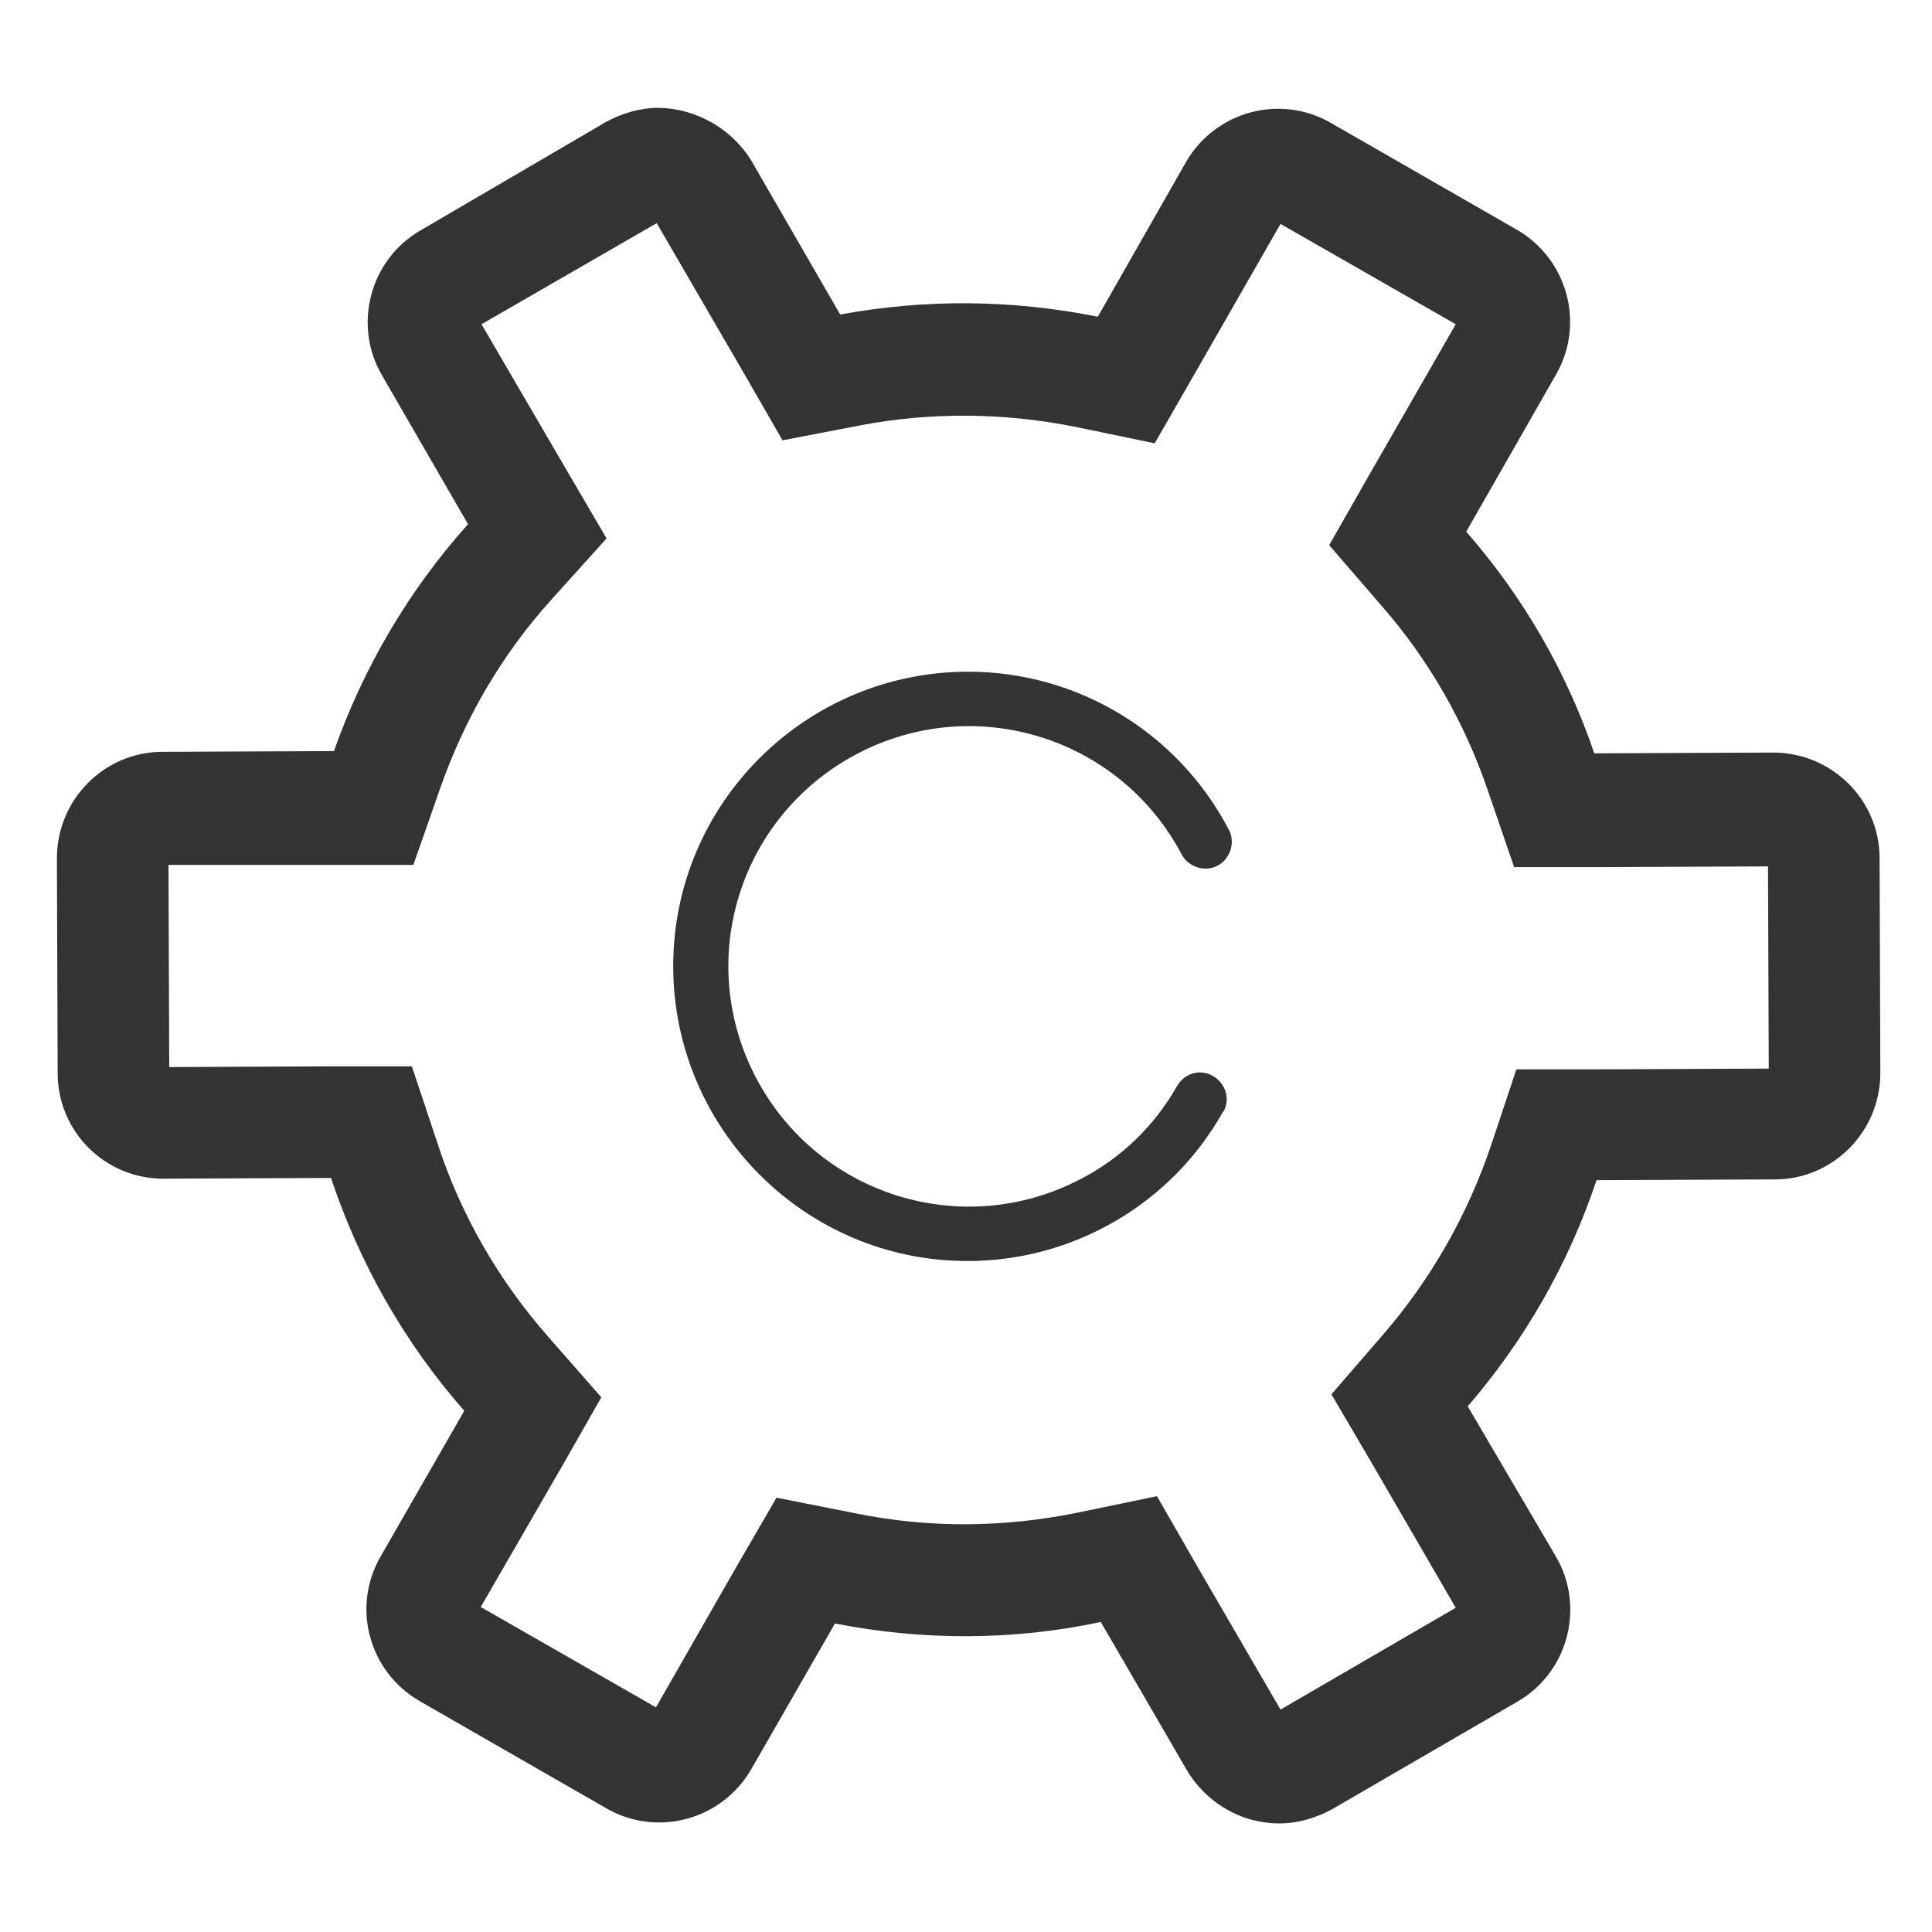 <?xml version="1.0" encoding="utf-8"?>
<!-- Generator: Adobe Illustrator 22.0.0, SVG Export Plug-In . SVG Version: 6.00 Build 0)  -->
<svg version="1.1" id="图层_1" xmlns="http://www.w3.org/2000/svg" xmlns:xlink="http://www.w3.org/1999/xlink" x="0px" y="0px"
	 viewBox="0 0 258 258" style="enable-background:new 0 0 258 258;" xml:space="preserve">
<style type="text/css">
	.st0{fill:#333333;}
</style>
<title>设置2</title>
<path class="st0" d="M129.2,168.4c-21.7,0-39.3-17.7-39.3-39.4c0-21.7,17.7-39.3,39.4-39.3c14.6,0,28,8.1,34.8,21.1
	c0.9,1.7,0.2,3.9-1.5,4.8c-1.7,0.9-3.9,0.2-4.8-1.5l0,0c-8.3-15.7-27.7-21.7-43.4-13.4S92.7,128.3,101,144s27.7,21.7,43.4,13.4
	c5.4-2.8,9.8-7.1,12.8-12.4c1-1.7,3.1-2.3,4.8-1.3c1.7,1,2.3,3.1,1.4,4.7l-0.1,0.1C156.4,160.8,143.3,168.4,129.2,168.4L129.2,168.4
	z"/>
<path class="st0" d="M87.7,29.8l11.5,19.8l5.3,9.2l10.4-2c9.5-1.8,19.2-1.7,28.7,0.2l10.6,2.2l5.4-9.4L171,29.9l23.4,13.4
	l-11.6,20.2l-5.3,9.3l7,8.1c6.3,7.2,11.1,15.6,14.2,24.7l3.5,10.2H213l23.1-0.1l0.1,27l-22.9,0.1h-10.8l-3.4,10.2
	c-3.1,9.2-8,17.8-14.3,25.1l-7,8.1l5.4,9.2l11.2,19.3l-23.4,13.6l-11.1-19.1l-5.4-9.4l-10.6,2.2c-9.8,2-19.8,2.1-29.6,0.1l-10.6-2.1
	l-5.4,9.3l-10.7,18.7l-23.4-13.4L75,195.9l5.3-9.3l-7.1-8.1c-6.6-7.5-11.7-16.3-14.8-25.9L55,142.4H44.1l-21.5,0.1l-0.1-27h22.1
	h10.6l3.5-10C62,96,67,87.4,73.7,80l7.3-8.1l-5.5-9.4L64.3,43.3L87.7,29.8 M88,14.4c-2.5,0-4.9,0.7-7.1,1.9L56.1,30.8
	c-6.7,3.9-9,12.6-5.1,19.3L62.5,70c-7.9,8.8-14,19.2-17.9,30.3l-22.9,0.1c-7.8,0-14.1,6.4-14.1,14.2c0,0,0,0,0,0l0.1,28.7
	c0,7.8,6.3,14.1,14.1,14.1l0,0l22.4-0.1c3.8,11.4,9.8,22,17.8,31.1l-11.2,19.5c-3.9,6.8-1.5,15.4,5.3,19.3l24.9,14.3
	c6.8,3.9,15.4,1.5,19.3-5.2l11.2-19.5c11.7,2.3,23.8,2.3,35.5-0.2l11.5,19.8c1.9,3.2,5,5.6,8.6,6.6c1.2,0.3,2.4,0.5,3.7,0.5l0,0
	c2.5,0,4.9-0.7,7.1-1.9l24.8-14.4c6.7-3.9,9-12.6,5.1-19.3L196,187.8c7.6-8.8,13.5-19.1,17.2-30.2l23.8-0.1
	c7.8,0,14.1-6.4,14.1-14.2l-0.1-28.7c0-7.8-6.4-14.1-14.2-14.1l0,0l-23.9,0.1c-3.7-10.9-9.5-20.9-17.1-29.6l12-21
	c3.9-6.8,1.5-15.4-5.2-19.3l-24.9-14.3c-6.8-3.9-15.4-1.5-19.3,5.2l-11.8,20.7c-11.4-2.3-23-2.4-34.4-0.3l-11.9-20.6
	C97.7,17.2,93,14.5,88,14.4L88,14.4z"/>
</svg>
